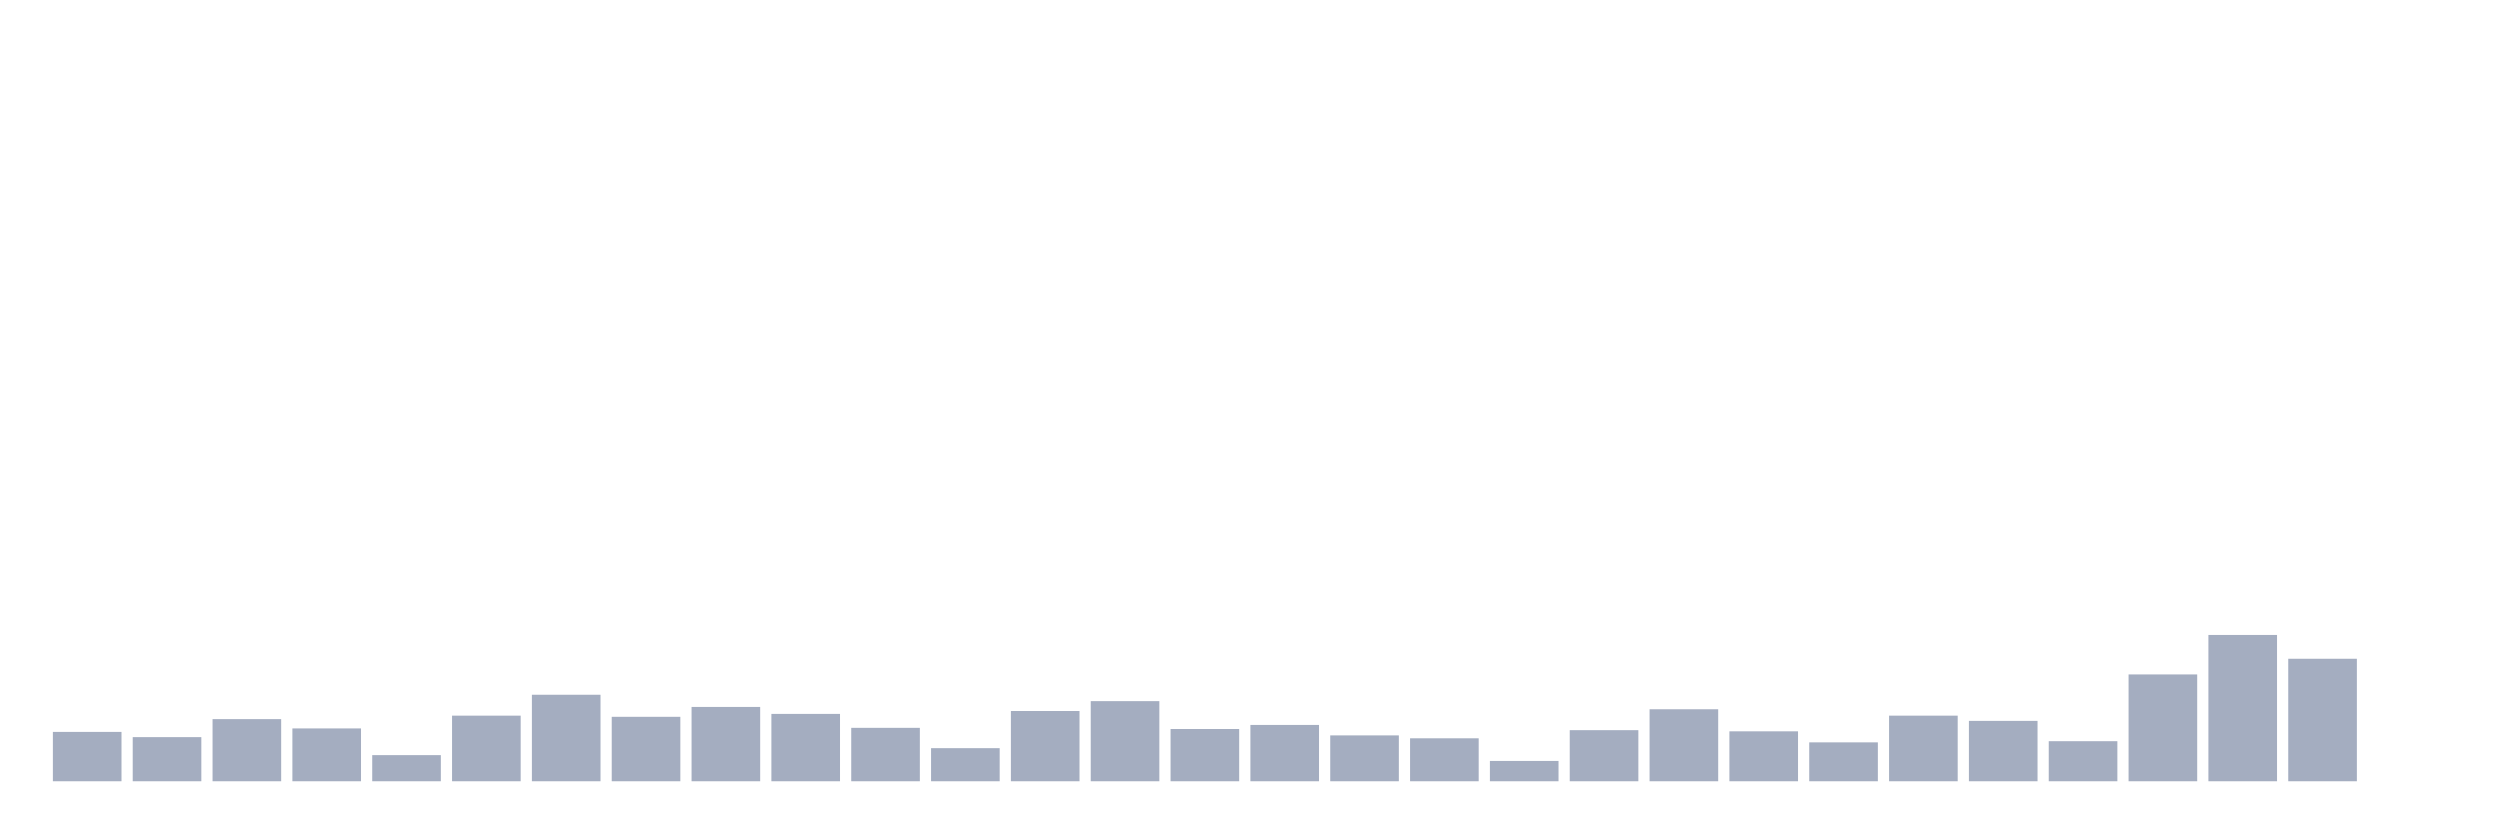 <svg xmlns="http://www.w3.org/2000/svg" viewBox="0 0 480 160"><g transform="translate(10,10)"><rect class="bar" x="0.153" width="13.175" y="130.525" height="9.475" fill="rgb(164,173,192)"></rect><rect class="bar" x="15.482" width="13.175" y="131.529" height="8.471" fill="rgb(164,173,192)"></rect><rect class="bar" x="30.81" width="13.175" y="128.073" height="11.927" fill="rgb(164,173,192)"></rect><rect class="bar" x="46.138" width="13.175" y="129.857" height="10.143" fill="rgb(164,173,192)"></rect><rect class="bar" x="61.466" width="13.175" y="134.984" height="5.016" fill="rgb(164,173,192)"></rect><rect class="bar" x="76.794" width="13.175" y="127.404" height="12.596" fill="rgb(164,173,192)"></rect><rect class="bar" x="92.123" width="13.175" y="123.392" height="16.608" fill="rgb(164,173,192)"></rect><rect class="bar" x="107.451" width="13.175" y="127.627" height="12.373" fill="rgb(164,173,192)"></rect><rect class="bar" x="122.779" width="13.175" y="125.732" height="14.268" fill="rgb(164,173,192)"></rect><rect class="bar" x="138.107" width="13.175" y="127.07" height="12.93" fill="rgb(164,173,192)"></rect><rect class="bar" x="153.436" width="13.175" y="129.745" height="10.255" fill="rgb(164,173,192)"></rect><rect class="bar" x="168.764" width="13.175" y="133.646" height="6.354" fill="rgb(164,173,192)"></rect><rect class="bar" x="184.092" width="13.175" y="126.513" height="13.487" fill="rgb(164,173,192)"></rect><rect class="bar" x="199.42" width="13.175" y="124.618" height="15.382" fill="rgb(164,173,192)"></rect><rect class="bar" x="214.748" width="13.175" y="129.968" height="10.032" fill="rgb(164,173,192)"></rect><rect class="bar" x="230.077" width="13.175" y="129.188" height="10.812" fill="rgb(164,173,192)"></rect><rect class="bar" x="245.405" width="13.175" y="131.194" height="8.806" fill="rgb(164,173,192)"></rect><rect class="bar" x="260.733" width="13.175" y="131.752" height="8.248" fill="rgb(164,173,192)"></rect><rect class="bar" x="276.061" width="13.175" y="136.099" height="3.901" fill="rgb(164,173,192)"></rect><rect class="bar" x="291.39" width="13.175" y="130.191" height="9.809" fill="rgb(164,173,192)"></rect><rect class="bar" x="306.718" width="13.175" y="126.178" height="13.822" fill="rgb(164,173,192)"></rect><rect class="bar" x="322.046" width="13.175" y="130.414" height="9.586" fill="rgb(164,173,192)"></rect><rect class="bar" x="337.374" width="13.175" y="132.532" height="7.468" fill="rgb(164,173,192)"></rect><rect class="bar" x="352.702" width="13.175" y="127.404" height="12.596" fill="rgb(164,173,192)"></rect><rect class="bar" x="368.031" width="13.175" y="128.408" height="11.592" fill="rgb(164,173,192)"></rect><rect class="bar" x="383.359" width="13.175" y="132.309" height="7.691" fill="rgb(164,173,192)"></rect><rect class="bar" x="398.687" width="13.175" y="119.49" height="20.51" fill="rgb(164,173,192)"></rect><rect class="bar" x="414.015" width="13.175" y="111.911" height="28.089" fill="rgb(164,173,192)"></rect><rect class="bar" x="429.344" width="13.175" y="116.481" height="23.519" fill="rgb(164,173,192)"></rect><rect class="bar" x="444.672" width="13.175" y="140" height="0" fill="rgb(164,173,192)"></rect></g></svg>